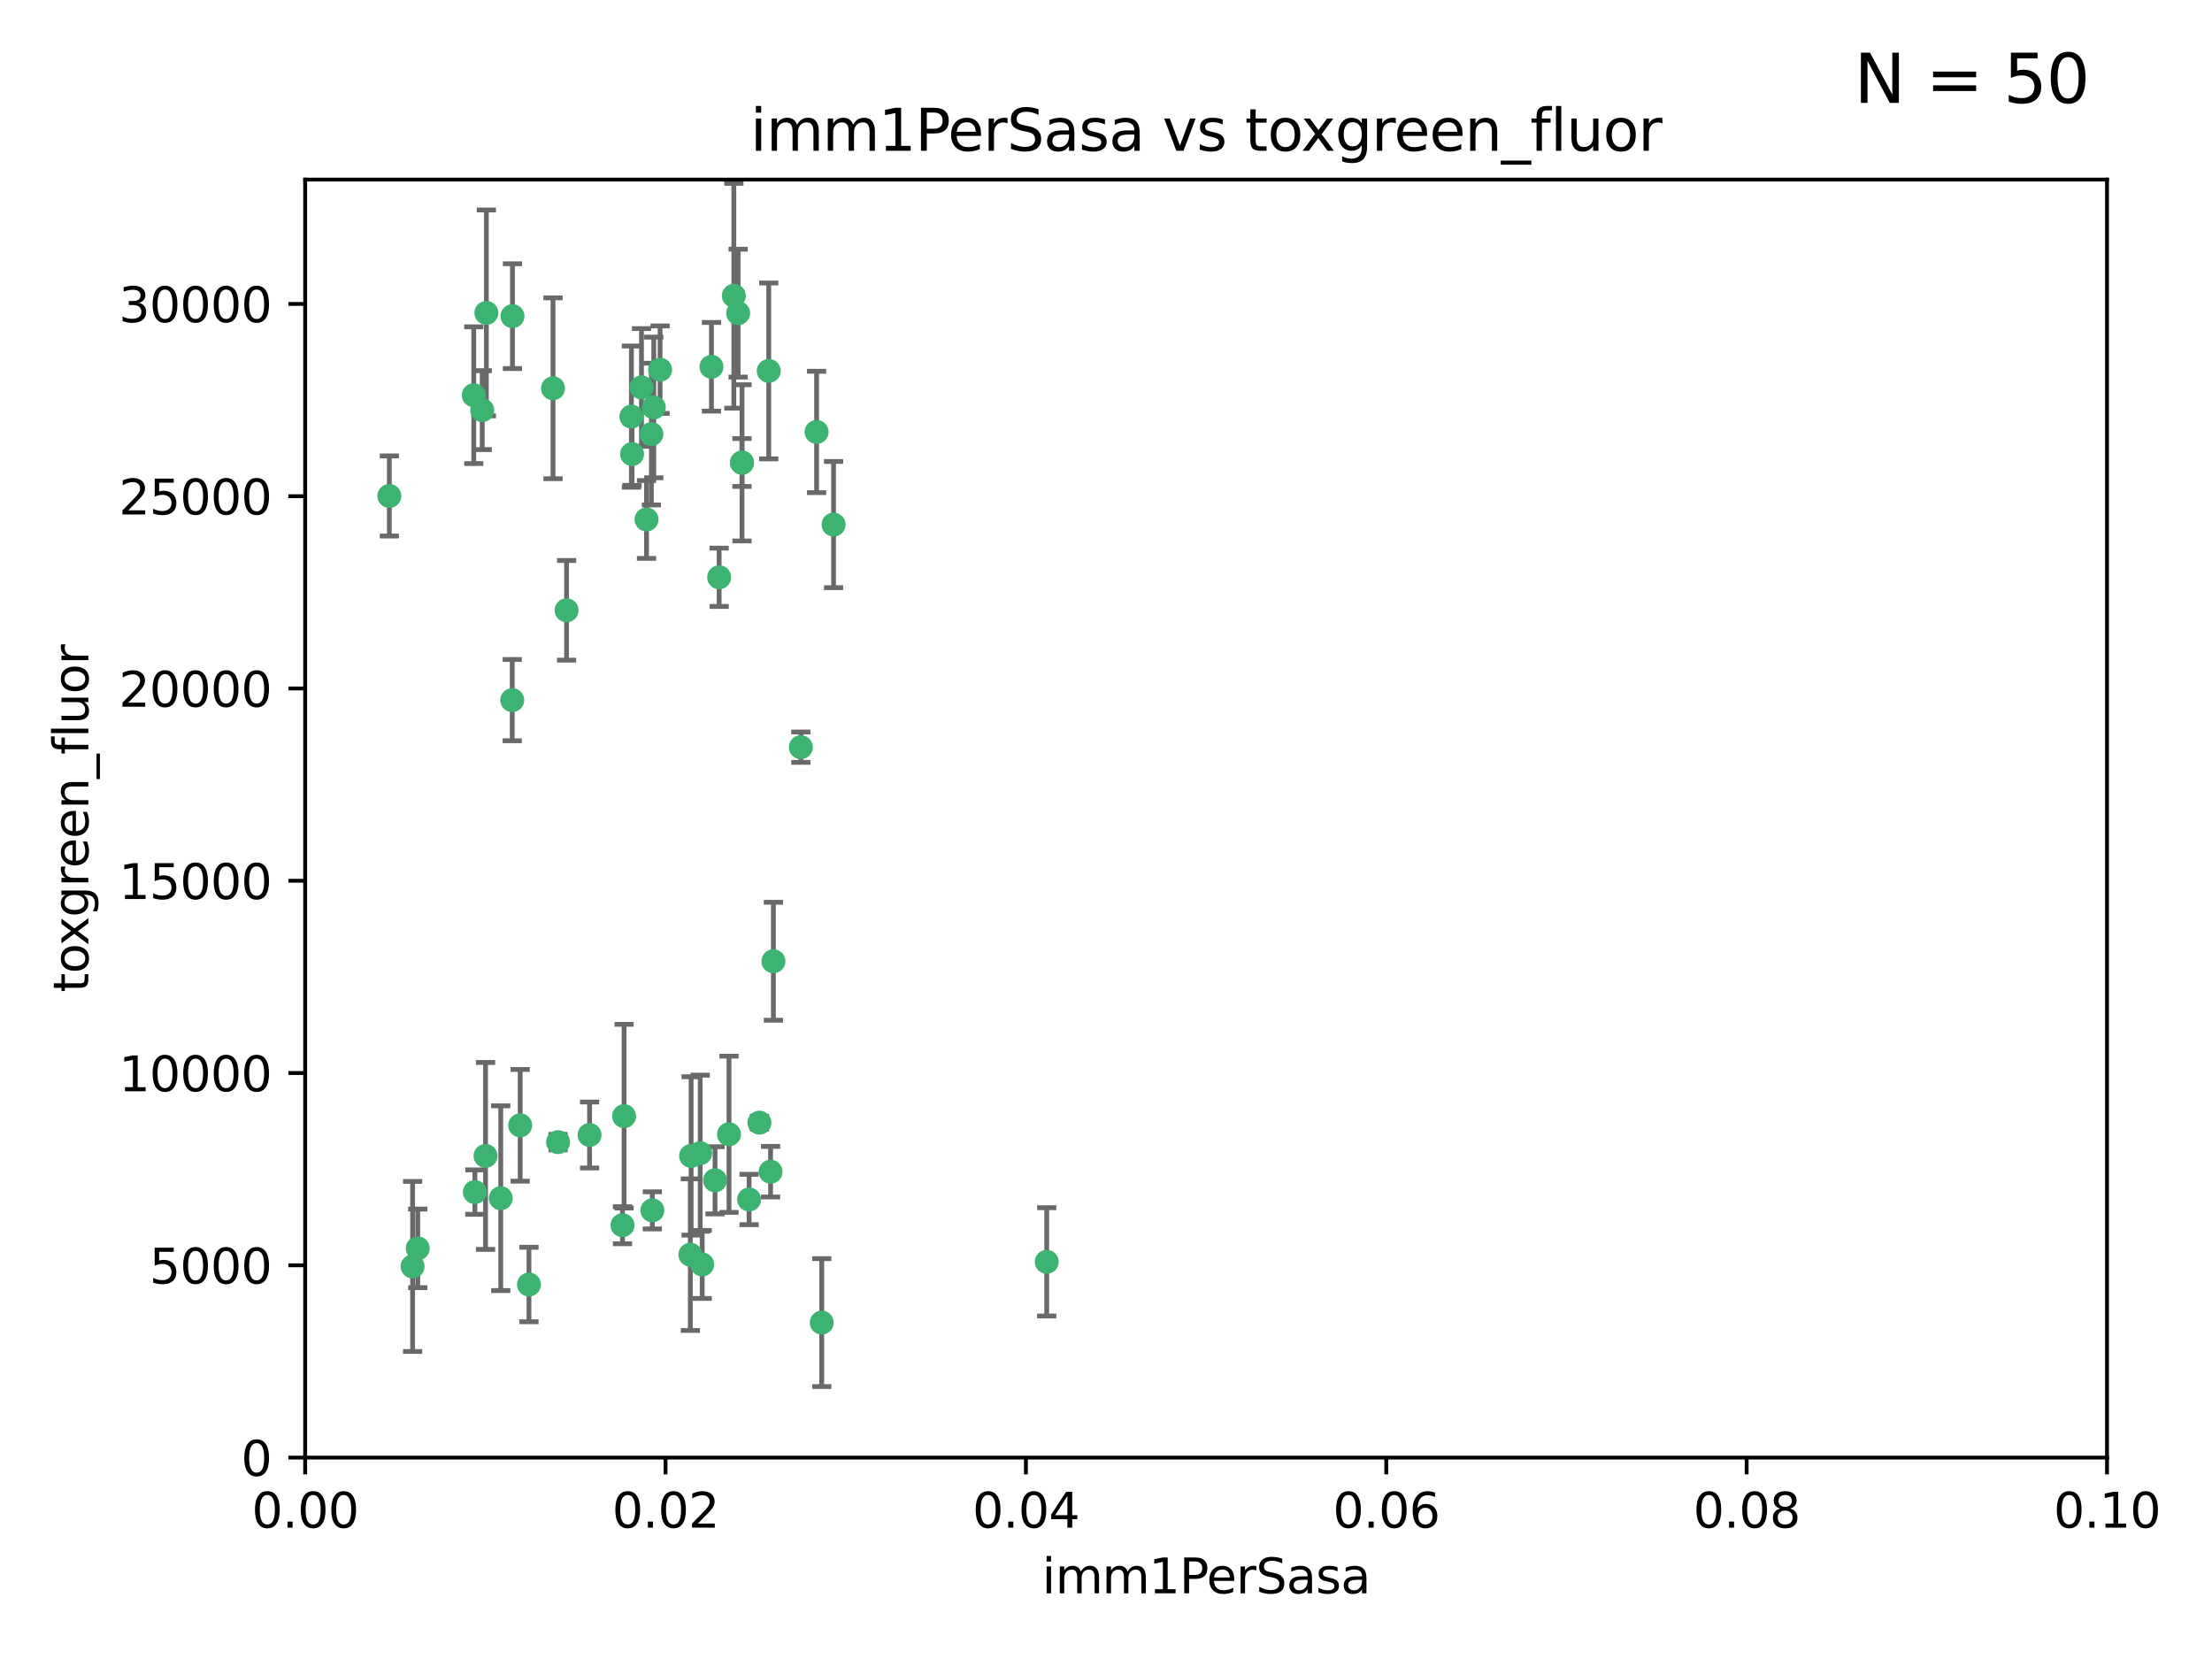 <?xml version="1.0" encoding="utf-8" standalone="no"?>
<!DOCTYPE svg PUBLIC "-//W3C//DTD SVG 1.1//EN"
  "http://www.w3.org/Graphics/SVG/1.1/DTD/svg11.dtd">
<svg xmlns:xlink="http://www.w3.org/1999/xlink" width="460.8pt" height="345.6pt" viewBox="0 0 460.8 345.6" xmlns="http://www.w3.org/2000/svg" version="1.1">
 <defs>
  <style type="text/css">*{stroke-linejoin: round; stroke-linecap: butt}</style>
 </defs>
 <g id="figure_1">
  <g id="patch_1">
   <path d="M 0 345.6 
L 460.8 345.6 
L 460.8 0 
L 0 0 
z
" style="fill: #ffffff"/>
  </g>
  <g id="axes_1">
   <g id="patch_2">
    <path d="M 63.571 303.64 
L 438.93 303.64 
L 438.93 37.411 
L 63.571 37.411 
z
" style="fill: #ffffff"/>
   </g>
   <g id="PathCollection_1">
    <defs>
     <path id="m0432786e7e" d="M 0 1.118 
C 0.297 1.118 0.581 1 0.791 0.791 
C 1 0.581 1.118 0.297 1.118 0 
C 1.118 -0.297 1 -0.581 0.791 -0.791 
C 0.581 -1 0.297 -1.118 0 -1.118 
C -0.297 -1.118 -0.581 -1 -0.791 -0.791 
C -1 -0.581 -1.118 -0.297 -1.118 0 
C -1.118 0.297 -1 0.581 -0.791 0.791 
C -0.581 1 -0.297 1.118 0 1.118 
z
" style="stroke: #3cb371"/>
    </defs>
    <g clip-path="url(#p9b35919d40)">
     <use xlink:href="#m0432786e7e" x="81.107" y="103.319" style="fill: #3cb371; stroke: #3cb371"/>
     <use xlink:href="#m0432786e7e" x="101.319" y="65.184" style="fill: #3cb371; stroke: #3cb371"/>
     <use xlink:href="#m0432786e7e" x="100.458" y="85.438" style="fill: #3cb371; stroke: #3cb371"/>
     <use xlink:href="#m0432786e7e" x="98.695" y="82.326" style="fill: #3cb371; stroke: #3cb371"/>
     <use xlink:href="#m0432786e7e" x="148.21" y="76.407" style="fill: #3cb371; stroke: #3cb371"/>
     <use xlink:href="#m0432786e7e" x="106.757" y="65.86" style="fill: #3cb371; stroke: #3cb371"/>
     <use xlink:href="#m0432786e7e" x="134.683" y="108.214" style="fill: #3cb371; stroke: #3cb371"/>
     <use xlink:href="#m0432786e7e" x="135.699" y="90.426" style="fill: #3cb371; stroke: #3cb371"/>
     <use xlink:href="#m0432786e7e" x="152.872" y="61.614" style="fill: #3cb371; stroke: #3cb371"/>
     <use xlink:href="#m0432786e7e" x="118.027" y="127.138" style="fill: #3cb371; stroke: #3cb371"/>
     <use xlink:href="#m0432786e7e" x="115.202" y="80.887" style="fill: #3cb371; stroke: #3cb371"/>
     <use xlink:href="#m0432786e7e" x="131.665" y="94.593" style="fill: #3cb371; stroke: #3cb371"/>
     <use xlink:href="#m0432786e7e" x="137.51" y="77.01" style="fill: #3cb371; stroke: #3cb371"/>
     <use xlink:href="#m0432786e7e" x="106.707" y="145.851" style="fill: #3cb371; stroke: #3cb371"/>
     <use xlink:href="#m0432786e7e" x="131.536" y="86.787" style="fill: #3cb371; stroke: #3cb371"/>
     <use xlink:href="#m0432786e7e" x="136.196" y="84.877" style="fill: #3cb371; stroke: #3cb371"/>
     <use xlink:href="#m0432786e7e" x="160.144" y="77.272" style="fill: #3cb371; stroke: #3cb371"/>
     <use xlink:href="#m0432786e7e" x="154.563" y="96.341" style="fill: #3cb371; stroke: #3cb371"/>
     <use xlink:href="#m0432786e7e" x="153.769" y="65.233" style="fill: #3cb371; stroke: #3cb371"/>
     <use xlink:href="#m0432786e7e" x="149.81" y="120.261" style="fill: #3cb371; stroke: #3cb371"/>
     <use xlink:href="#m0432786e7e" x="161.115" y="200.248" style="fill: #3cb371; stroke: #3cb371"/>
     <use xlink:href="#m0432786e7e" x="135.895" y="252.138" style="fill: #3cb371; stroke: #3cb371"/>
     <use xlink:href="#m0432786e7e" x="154.575" y="96.418" style="fill: #3cb371; stroke: #3cb371"/>
     <use xlink:href="#m0432786e7e" x="133.632" y="80.711" style="fill: #3cb371; stroke: #3cb371"/>
     <use xlink:href="#m0432786e7e" x="170.113" y="89.982" style="fill: #3cb371; stroke: #3cb371"/>
     <use xlink:href="#m0432786e7e" x="145.864" y="240.229" style="fill: #3cb371; stroke: #3cb371"/>
     <use xlink:href="#m0432786e7e" x="160.527" y="244.087" style="fill: #3cb371; stroke: #3cb371"/>
     <use xlink:href="#m0432786e7e" x="173.648" y="109.281" style="fill: #3cb371; stroke: #3cb371"/>
     <use xlink:href="#m0432786e7e" x="166.831" y="155.653" style="fill: #3cb371; stroke: #3cb371"/>
     <use xlink:href="#m0432786e7e" x="85.949" y="263.821" style="fill: #3cb371; stroke: #3cb371"/>
     <use xlink:href="#m0432786e7e" x="143.973" y="240.798" style="fill: #3cb371; stroke: #3cb371"/>
     <use xlink:href="#m0432786e7e" x="98.924" y="248.333" style="fill: #3cb371; stroke: #3cb371"/>
     <use xlink:href="#m0432786e7e" x="87.028" y="260.057" style="fill: #3cb371; stroke: #3cb371"/>
     <use xlink:href="#m0432786e7e" x="130.01" y="232.519" style="fill: #3cb371; stroke: #3cb371"/>
     <use xlink:href="#m0432786e7e" x="108.36" y="234.427" style="fill: #3cb371; stroke: #3cb371"/>
     <use xlink:href="#m0432786e7e" x="59.032" y="256.083" style="fill: #3cb371; stroke: #3cb371"/>
     <use xlink:href="#m0432786e7e" x="104.316" y="249.606" style="fill: #3cb371; stroke: #3cb371"/>
     <use xlink:href="#m0432786e7e" x="101.148" y="240.802" style="fill: #3cb371; stroke: #3cb371"/>
     <use xlink:href="#m0432786e7e" x="148.955" y="245.879" style="fill: #3cb371; stroke: #3cb371"/>
     <use xlink:href="#m0432786e7e" x="122.819" y="236.437" style="fill: #3cb371; stroke: #3cb371"/>
     <use xlink:href="#m0432786e7e" x="116.256" y="237.927" style="fill: #3cb371; stroke: #3cb371"/>
     <use xlink:href="#m0432786e7e" x="156.045" y="249.877" style="fill: #3cb371; stroke: #3cb371"/>
     <use xlink:href="#m0432786e7e" x="129.676" y="255.236" style="fill: #3cb371; stroke: #3cb371"/>
     <use xlink:href="#m0432786e7e" x="110.194" y="267.589" style="fill: #3cb371; stroke: #3cb371"/>
     <use xlink:href="#m0432786e7e" x="146.283" y="263.407" style="fill: #3cb371; stroke: #3cb371"/>
     <use xlink:href="#m0432786e7e" x="171.183" y="275.523" style="fill: #3cb371; stroke: #3cb371"/>
     <use xlink:href="#m0432786e7e" x="158.205" y="233.87" style="fill: #3cb371; stroke: #3cb371"/>
     <use xlink:href="#m0432786e7e" x="143.811" y="261.371" style="fill: #3cb371; stroke: #3cb371"/>
     <use xlink:href="#m0432786e7e" x="151.867" y="236.293" style="fill: #3cb371; stroke: #3cb371"/>
     <use xlink:href="#m0432786e7e" x="218.053" y="262.865" style="fill: #3cb371; stroke: #3cb371"/>
    </g>
   </g>
   <g id="matplotlib.axis_1">
    <g id="xtick_1">
     <g id="line2d_1">
      <defs>
       <path id="m234f387a3d" d="M 0 0 
L 0 3.5 
" style="stroke: #000000; stroke-width: 0.8"/>
      </defs>
      <g>
       <use xlink:href="#m234f387a3d" x="63.571" y="303.64" style="stroke: #000000; stroke-width: 0.8"/>
      </g>
     </g>
     <g id="text_1">
      <!-- 0.00 -->
      <g transform="translate(52.438 318.238)scale(0.1 -0.1)">
       <defs>
        <path id="DejaVuSans-30" d="M 2034 4250 
Q 1547 4250 1301 3770 
Q 1056 3291 1056 2328 
Q 1056 1369 1301 889 
Q 1547 409 2034 409 
Q 2525 409 2770 889 
Q 3016 1369 3016 2328 
Q 3016 3291 2770 3770 
Q 2525 4250 2034 4250 
z
M 2034 4750 
Q 2819 4750 3233 4129 
Q 3647 3509 3647 2328 
Q 3647 1150 3233 529 
Q 2819 -91 2034 -91 
Q 1250 -91 836 529 
Q 422 1150 422 2328 
Q 422 3509 836 4129 
Q 1250 4750 2034 4750 
z
" transform="scale(0.016)"/>
        <path id="DejaVuSans-2e" d="M 684 794 
L 1344 794 
L 1344 0 
L 684 0 
L 684 794 
z
" transform="scale(0.016)"/>
       </defs>
       <use xlink:href="#DejaVuSans-30"/>
       <use xlink:href="#DejaVuSans-2e" x="63.623"/>
       <use xlink:href="#DejaVuSans-30" x="95.41"/>
       <use xlink:href="#DejaVuSans-30" x="159.033"/>
      </g>
     </g>
    </g>
    <g id="xtick_2">
     <g id="line2d_2">
      <g>
       <use xlink:href="#m234f387a3d" x="138.643" y="303.64" style="stroke: #000000; stroke-width: 0.8"/>
      </g>
     </g>
     <g id="text_2">
      <!-- 0.02 -->
      <g transform="translate(127.51 318.238)scale(0.1 -0.1)">
       <defs>
        <path id="DejaVuSans-32" d="M 1228 531 
L 3431 531 
L 3431 0 
L 469 0 
L 469 531 
Q 828 903 1448 1529 
Q 2069 2156 2228 2338 
Q 2531 2678 2651 2914 
Q 2772 3150 2772 3378 
Q 2772 3750 2511 3984 
Q 2250 4219 1831 4219 
Q 1534 4219 1204 4116 
Q 875 4013 500 3803 
L 500 4441 
Q 881 4594 1212 4672 
Q 1544 4750 1819 4750 
Q 2544 4750 2975 4387 
Q 3406 4025 3406 3419 
Q 3406 3131 3298 2873 
Q 3191 2616 2906 2266 
Q 2828 2175 2409 1742 
Q 1991 1309 1228 531 
z
" transform="scale(0.016)"/>
       </defs>
       <use xlink:href="#DejaVuSans-30"/>
       <use xlink:href="#DejaVuSans-2e" x="63.623"/>
       <use xlink:href="#DejaVuSans-30" x="95.41"/>
       <use xlink:href="#DejaVuSans-32" x="159.033"/>
      </g>
     </g>
    </g>
    <g id="xtick_3">
     <g id="line2d_3">
      <g>
       <use xlink:href="#m234f387a3d" x="213.715" y="303.64" style="stroke: #000000; stroke-width: 0.8"/>
      </g>
     </g>
     <g id="text_3">
      <!-- 0.04 -->
      <g transform="translate(202.582 318.238)scale(0.1 -0.1)">
       <defs>
        <path id="DejaVuSans-34" d="M 2419 4116 
L 825 1625 
L 2419 1625 
L 2419 4116 
z
M 2253 4666 
L 3047 4666 
L 3047 1625 
L 3713 1625 
L 3713 1100 
L 3047 1100 
L 3047 0 
L 2419 0 
L 2419 1100 
L 313 1100 
L 313 1709 
L 2253 4666 
z
" transform="scale(0.016)"/>
       </defs>
       <use xlink:href="#DejaVuSans-30"/>
       <use xlink:href="#DejaVuSans-2e" x="63.623"/>
       <use xlink:href="#DejaVuSans-30" x="95.41"/>
       <use xlink:href="#DejaVuSans-34" x="159.033"/>
      </g>
     </g>
    </g>
    <g id="xtick_4">
     <g id="line2d_4">
      <g>
       <use xlink:href="#m234f387a3d" x="288.786" y="303.64" style="stroke: #000000; stroke-width: 0.8"/>
      </g>
     </g>
     <g id="text_4">
      <!-- 0.06 -->
      <g transform="translate(277.654 318.238)scale(0.1 -0.1)">
       <defs>
        <path id="DejaVuSans-36" d="M 2113 2584 
Q 1688 2584 1439 2293 
Q 1191 2003 1191 1497 
Q 1191 994 1439 701 
Q 1688 409 2113 409 
Q 2538 409 2786 701 
Q 3034 994 3034 1497 
Q 3034 2003 2786 2293 
Q 2538 2584 2113 2584 
z
M 3366 4563 
L 3366 3988 
Q 3128 4100 2886 4159 
Q 2644 4219 2406 4219 
Q 1781 4219 1451 3797 
Q 1122 3375 1075 2522 
Q 1259 2794 1537 2939 
Q 1816 3084 2150 3084 
Q 2853 3084 3261 2657 
Q 3669 2231 3669 1497 
Q 3669 778 3244 343 
Q 2819 -91 2113 -91 
Q 1303 -91 875 529 
Q 447 1150 447 2328 
Q 447 3434 972 4092 
Q 1497 4750 2381 4750 
Q 2619 4750 2861 4703 
Q 3103 4656 3366 4563 
z
" transform="scale(0.016)"/>
       </defs>
       <use xlink:href="#DejaVuSans-30"/>
       <use xlink:href="#DejaVuSans-2e" x="63.623"/>
       <use xlink:href="#DejaVuSans-30" x="95.41"/>
       <use xlink:href="#DejaVuSans-36" x="159.033"/>
      </g>
     </g>
    </g>
    <g id="xtick_5">
     <g id="line2d_5">
      <g>
       <use xlink:href="#m234f387a3d" x="363.858" y="303.64" style="stroke: #000000; stroke-width: 0.8"/>
      </g>
     </g>
     <g id="text_5">
      <!-- 0.08 -->
      <g transform="translate(352.725 318.238)scale(0.1 -0.1)">
       <defs>
        <path id="DejaVuSans-38" d="M 2034 2216 
Q 1584 2216 1326 1975 
Q 1069 1734 1069 1313 
Q 1069 891 1326 650 
Q 1584 409 2034 409 
Q 2484 409 2743 651 
Q 3003 894 3003 1313 
Q 3003 1734 2745 1975 
Q 2488 2216 2034 2216 
z
M 1403 2484 
Q 997 2584 770 2862 
Q 544 3141 544 3541 
Q 544 4100 942 4425 
Q 1341 4750 2034 4750 
Q 2731 4750 3128 4425 
Q 3525 4100 3525 3541 
Q 3525 3141 3298 2862 
Q 3072 2584 2669 2484 
Q 3125 2378 3379 2068 
Q 3634 1759 3634 1313 
Q 3634 634 3220 271 
Q 2806 -91 2034 -91 
Q 1263 -91 848 271 
Q 434 634 434 1313 
Q 434 1759 690 2068 
Q 947 2378 1403 2484 
z
M 1172 3481 
Q 1172 3119 1398 2916 
Q 1625 2713 2034 2713 
Q 2441 2713 2670 2916 
Q 2900 3119 2900 3481 
Q 2900 3844 2670 4047 
Q 2441 4250 2034 4250 
Q 1625 4250 1398 4047 
Q 1172 3844 1172 3481 
z
" transform="scale(0.016)"/>
       </defs>
       <use xlink:href="#DejaVuSans-30"/>
       <use xlink:href="#DejaVuSans-2e" x="63.623"/>
       <use xlink:href="#DejaVuSans-30" x="95.41"/>
       <use xlink:href="#DejaVuSans-38" x="159.033"/>
      </g>
     </g>
    </g>
    <g id="xtick_6">
     <g id="line2d_6">
      <g>
       <use xlink:href="#m234f387a3d" x="438.93" y="303.64" style="stroke: #000000; stroke-width: 0.8"/>
      </g>
     </g>
     <g id="text_6">
      <!-- 0.10 -->
      <g transform="translate(427.797 318.238)scale(0.1 -0.1)">
       <defs>
        <path id="DejaVuSans-31" d="M 794 531 
L 1825 531 
L 1825 4091 
L 703 3866 
L 703 4441 
L 1819 4666 
L 2450 4666 
L 2450 531 
L 3481 531 
L 3481 0 
L 794 0 
L 794 531 
z
" transform="scale(0.016)"/>
       </defs>
       <use xlink:href="#DejaVuSans-30"/>
       <use xlink:href="#DejaVuSans-2e" x="63.623"/>
       <use xlink:href="#DejaVuSans-31" x="95.41"/>
       <use xlink:href="#DejaVuSans-30" x="159.033"/>
      </g>
     </g>
    </g>
    <g id="text_7">
     <!-- imm1PerSasa -->
     <g transform="translate(217.067 331.917)scale(0.1 -0.1)">
      <defs>
       <path id="DejaVuSans-69" d="M 603 3500 
L 1178 3500 
L 1178 0 
L 603 0 
L 603 3500 
z
M 603 4863 
L 1178 4863 
L 1178 4134 
L 603 4134 
L 603 4863 
z
" transform="scale(0.016)"/>
       <path id="DejaVuSans-6d" d="M 3328 2828 
Q 3544 3216 3844 3400 
Q 4144 3584 4550 3584 
Q 5097 3584 5394 3201 
Q 5691 2819 5691 2113 
L 5691 0 
L 5113 0 
L 5113 2094 
Q 5113 2597 4934 2840 
Q 4756 3084 4391 3084 
Q 3944 3084 3684 2787 
Q 3425 2491 3425 1978 
L 3425 0 
L 2847 0 
L 2847 2094 
Q 2847 2600 2669 2842 
Q 2491 3084 2119 3084 
Q 1678 3084 1418 2786 
Q 1159 2488 1159 1978 
L 1159 0 
L 581 0 
L 581 3500 
L 1159 3500 
L 1159 2956 
Q 1356 3278 1631 3431 
Q 1906 3584 2284 3584 
Q 2666 3584 2933 3390 
Q 3200 3197 3328 2828 
z
" transform="scale(0.016)"/>
       <path id="DejaVuSans-50" d="M 1259 4147 
L 1259 2394 
L 2053 2394 
Q 2494 2394 2734 2622 
Q 2975 2850 2975 3272 
Q 2975 3691 2734 3919 
Q 2494 4147 2053 4147 
L 1259 4147 
z
M 628 4666 
L 2053 4666 
Q 2838 4666 3239 4311 
Q 3641 3956 3641 3272 
Q 3641 2581 3239 2228 
Q 2838 1875 2053 1875 
L 1259 1875 
L 1259 0 
L 628 0 
L 628 4666 
z
" transform="scale(0.016)"/>
       <path id="DejaVuSans-65" d="M 3597 1894 
L 3597 1613 
L 953 1613 
Q 991 1019 1311 708 
Q 1631 397 2203 397 
Q 2534 397 2845 478 
Q 3156 559 3463 722 
L 3463 178 
Q 3153 47 2828 -22 
Q 2503 -91 2169 -91 
Q 1331 -91 842 396 
Q 353 884 353 1716 
Q 353 2575 817 3079 
Q 1281 3584 2069 3584 
Q 2775 3584 3186 3129 
Q 3597 2675 3597 1894 
z
M 3022 2063 
Q 3016 2534 2758 2815 
Q 2500 3097 2075 3097 
Q 1594 3097 1305 2825 
Q 1016 2553 972 2059 
L 3022 2063 
z
" transform="scale(0.016)"/>
       <path id="DejaVuSans-72" d="M 2631 2963 
Q 2534 3019 2420 3045 
Q 2306 3072 2169 3072 
Q 1681 3072 1420 2755 
Q 1159 2438 1159 1844 
L 1159 0 
L 581 0 
L 581 3500 
L 1159 3500 
L 1159 2956 
Q 1341 3275 1631 3429 
Q 1922 3584 2338 3584 
Q 2397 3584 2469 3576 
Q 2541 3569 2628 3553 
L 2631 2963 
z
" transform="scale(0.016)"/>
       <path id="DejaVuSans-53" d="M 3425 4513 
L 3425 3897 
Q 3066 4069 2747 4153 
Q 2428 4238 2131 4238 
Q 1616 4238 1336 4038 
Q 1056 3838 1056 3469 
Q 1056 3159 1242 3001 
Q 1428 2844 1947 2747 
L 2328 2669 
Q 3034 2534 3370 2195 
Q 3706 1856 3706 1288 
Q 3706 609 3251 259 
Q 2797 -91 1919 -91 
Q 1588 -91 1214 -16 
Q 841 59 441 206 
L 441 856 
Q 825 641 1194 531 
Q 1563 422 1919 422 
Q 2459 422 2753 634 
Q 3047 847 3047 1241 
Q 3047 1584 2836 1778 
Q 2625 1972 2144 2069 
L 1759 2144 
Q 1053 2284 737 2584 
Q 422 2884 422 3419 
Q 422 4038 858 4394 
Q 1294 4750 2059 4750 
Q 2388 4750 2728 4690 
Q 3069 4631 3425 4513 
z
" transform="scale(0.016)"/>
       <path id="DejaVuSans-61" d="M 2194 1759 
Q 1497 1759 1228 1600 
Q 959 1441 959 1056 
Q 959 750 1161 570 
Q 1363 391 1709 391 
Q 2188 391 2477 730 
Q 2766 1069 2766 1631 
L 2766 1759 
L 2194 1759 
z
M 3341 1997 
L 3341 0 
L 2766 0 
L 2766 531 
Q 2569 213 2275 61 
Q 1981 -91 1556 -91 
Q 1019 -91 701 211 
Q 384 513 384 1019 
Q 384 1609 779 1909 
Q 1175 2209 1959 2209 
L 2766 2209 
L 2766 2266 
Q 2766 2663 2505 2880 
Q 2244 3097 1772 3097 
Q 1472 3097 1187 3025 
Q 903 2953 641 2809 
L 641 3341 
Q 956 3463 1253 3523 
Q 1550 3584 1831 3584 
Q 2591 3584 2966 3190 
Q 3341 2797 3341 1997 
z
" transform="scale(0.016)"/>
       <path id="DejaVuSans-73" d="M 2834 3397 
L 2834 2853 
Q 2591 2978 2328 3040 
Q 2066 3103 1784 3103 
Q 1356 3103 1142 2972 
Q 928 2841 928 2578 
Q 928 2378 1081 2264 
Q 1234 2150 1697 2047 
L 1894 2003 
Q 2506 1872 2764 1633 
Q 3022 1394 3022 966 
Q 3022 478 2636 193 
Q 2250 -91 1575 -91 
Q 1294 -91 989 -36 
Q 684 19 347 128 
L 347 722 
Q 666 556 975 473 
Q 1284 391 1588 391 
Q 1994 391 2212 530 
Q 2431 669 2431 922 
Q 2431 1156 2273 1281 
Q 2116 1406 1581 1522 
L 1381 1569 
Q 847 1681 609 1914 
Q 372 2147 372 2553 
Q 372 3047 722 3315 
Q 1072 3584 1716 3584 
Q 2034 3584 2315 3537 
Q 2597 3491 2834 3397 
z
" transform="scale(0.016)"/>
      </defs>
      <use xlink:href="#DejaVuSans-69"/>
      <use xlink:href="#DejaVuSans-6d" x="27.783"/>
      <use xlink:href="#DejaVuSans-6d" x="125.195"/>
      <use xlink:href="#DejaVuSans-31" x="222.607"/>
      <use xlink:href="#DejaVuSans-50" x="286.23"/>
      <use xlink:href="#DejaVuSans-65" x="342.908"/>
      <use xlink:href="#DejaVuSans-72" x="404.432"/>
      <use xlink:href="#DejaVuSans-53" x="445.545"/>
      <use xlink:href="#DejaVuSans-61" x="509.021"/>
      <use xlink:href="#DejaVuSans-73" x="570.301"/>
      <use xlink:href="#DejaVuSans-61" x="622.4"/>
     </g>
    </g>
   </g>
   <g id="matplotlib.axis_2">
    <g id="ytick_1">
     <g id="line2d_7">
      <defs>
       <path id="mfbd0c16354" d="M 0 0 
L -3.5 0 
" style="stroke: #000000; stroke-width: 0.8"/>
      </defs>
      <g>
       <use xlink:href="#mfbd0c16354" x="63.571" y="303.64" style="stroke: #000000; stroke-width: 0.8"/>
      </g>
     </g>
     <g id="text_8">
      <!-- 0 -->
      <g transform="translate(50.209 307.439)scale(0.1 -0.1)">
       <use xlink:href="#DejaVuSans-30"/>
      </g>
     </g>
    </g>
    <g id="ytick_2">
     <g id="line2d_8">
      <g>
       <use xlink:href="#mfbd0c16354" x="63.571" y="263.586" style="stroke: #000000; stroke-width: 0.8"/>
      </g>
     </g>
     <g id="text_9">
      <!-- 5000 -->
      <g transform="translate(31.121 267.385)scale(0.1 -0.1)">
       <defs>
        <path id="DejaVuSans-35" d="M 691 4666 
L 3169 4666 
L 3169 4134 
L 1269 4134 
L 1269 2991 
Q 1406 3038 1543 3061 
Q 1681 3084 1819 3084 
Q 2600 3084 3056 2656 
Q 3513 2228 3513 1497 
Q 3513 744 3044 326 
Q 2575 -91 1722 -91 
Q 1428 -91 1123 -41 
Q 819 9 494 109 
L 494 744 
Q 775 591 1075 516 
Q 1375 441 1709 441 
Q 2250 441 2565 725 
Q 2881 1009 2881 1497 
Q 2881 1984 2565 2268 
Q 2250 2553 1709 2553 
Q 1456 2553 1204 2497 
Q 953 2441 691 2322 
L 691 4666 
z
" transform="scale(0.016)"/>
       </defs>
       <use xlink:href="#DejaVuSans-35"/>
       <use xlink:href="#DejaVuSans-30" x="63.623"/>
       <use xlink:href="#DejaVuSans-30" x="127.246"/>
       <use xlink:href="#DejaVuSans-30" x="190.869"/>
      </g>
     </g>
    </g>
    <g id="ytick_3">
     <g id="line2d_9">
      <g>
       <use xlink:href="#mfbd0c16354" x="63.571" y="223.532" style="stroke: #000000; stroke-width: 0.8"/>
      </g>
     </g>
     <g id="text_10">
      <!-- 10000 -->
      <g transform="translate(24.759 227.331)scale(0.1 -0.1)">
       <use xlink:href="#DejaVuSans-31"/>
       <use xlink:href="#DejaVuSans-30" x="63.623"/>
       <use xlink:href="#DejaVuSans-30" x="127.246"/>
       <use xlink:href="#DejaVuSans-30" x="190.869"/>
       <use xlink:href="#DejaVuSans-30" x="254.492"/>
      </g>
     </g>
    </g>
    <g id="ytick_4">
     <g id="line2d_10">
      <g>
       <use xlink:href="#mfbd0c16354" x="63.571" y="183.478" style="stroke: #000000; stroke-width: 0.8"/>
      </g>
     </g>
     <g id="text_11">
      <!-- 15000 -->
      <g transform="translate(24.759 187.278)scale(0.1 -0.1)">
       <use xlink:href="#DejaVuSans-31"/>
       <use xlink:href="#DejaVuSans-35" x="63.623"/>
       <use xlink:href="#DejaVuSans-30" x="127.246"/>
       <use xlink:href="#DejaVuSans-30" x="190.869"/>
       <use xlink:href="#DejaVuSans-30" x="254.492"/>
      </g>
     </g>
    </g>
    <g id="ytick_5">
     <g id="line2d_11">
      <g>
       <use xlink:href="#mfbd0c16354" x="63.571" y="143.424" style="stroke: #000000; stroke-width: 0.8"/>
      </g>
     </g>
     <g id="text_12">
      <!-- 20000 -->
      <g transform="translate(24.759 147.224)scale(0.1 -0.1)">
       <use xlink:href="#DejaVuSans-32"/>
       <use xlink:href="#DejaVuSans-30" x="63.623"/>
       <use xlink:href="#DejaVuSans-30" x="127.246"/>
       <use xlink:href="#DejaVuSans-30" x="190.869"/>
       <use xlink:href="#DejaVuSans-30" x="254.492"/>
      </g>
     </g>
    </g>
    <g id="ytick_6">
     <g id="line2d_12">
      <g>
       <use xlink:href="#mfbd0c16354" x="63.571" y="103.371" style="stroke: #000000; stroke-width: 0.8"/>
      </g>
     </g>
     <g id="text_13">
      <!-- 25000 -->
      <g transform="translate(24.759 107.17)scale(0.1 -0.1)">
       <use xlink:href="#DejaVuSans-32"/>
       <use xlink:href="#DejaVuSans-35" x="63.623"/>
       <use xlink:href="#DejaVuSans-30" x="127.246"/>
       <use xlink:href="#DejaVuSans-30" x="190.869"/>
       <use xlink:href="#DejaVuSans-30" x="254.492"/>
      </g>
     </g>
    </g>
    <g id="ytick_7">
     <g id="line2d_13">
      <g>
       <use xlink:href="#mfbd0c16354" x="63.571" y="63.317" style="stroke: #000000; stroke-width: 0.8"/>
      </g>
     </g>
     <g id="text_14">
      <!-- 30000 -->
      <g transform="translate(24.759 67.116)scale(0.1 -0.1)">
       <defs>
        <path id="DejaVuSans-33" d="M 2597 2516 
Q 3050 2419 3304 2112 
Q 3559 1806 3559 1356 
Q 3559 666 3084 287 
Q 2609 -91 1734 -91 
Q 1441 -91 1130 -33 
Q 819 25 488 141 
L 488 750 
Q 750 597 1062 519 
Q 1375 441 1716 441 
Q 2309 441 2620 675 
Q 2931 909 2931 1356 
Q 2931 1769 2642 2001 
Q 2353 2234 1838 2234 
L 1294 2234 
L 1294 2753 
L 1863 2753 
Q 2328 2753 2575 2939 
Q 2822 3125 2822 3475 
Q 2822 3834 2567 4026 
Q 2313 4219 1838 4219 
Q 1578 4219 1281 4162 
Q 984 4106 628 3988 
L 628 4550 
Q 988 4650 1302 4700 
Q 1616 4750 1894 4750 
Q 2613 4750 3031 4423 
Q 3450 4097 3450 3541 
Q 3450 3153 3228 2886 
Q 3006 2619 2597 2516 
z
" transform="scale(0.016)"/>
       </defs>
       <use xlink:href="#DejaVuSans-33"/>
       <use xlink:href="#DejaVuSans-30" x="63.623"/>
       <use xlink:href="#DejaVuSans-30" x="127.246"/>
       <use xlink:href="#DejaVuSans-30" x="190.869"/>
       <use xlink:href="#DejaVuSans-30" x="254.492"/>
      </g>
     </g>
    </g>
    <g id="text_15">
     <!-- toxgreen_fluor -->
     <g transform="translate(18.401 206.72)rotate(-90)scale(0.1 -0.1)">
      <defs>
       <path id="DejaVuSans-74" d="M 1172 4494 
L 1172 3500 
L 2356 3500 
L 2356 3053 
L 1172 3053 
L 1172 1153 
Q 1172 725 1289 603 
Q 1406 481 1766 481 
L 2356 481 
L 2356 0 
L 1766 0 
Q 1100 0 847 248 
Q 594 497 594 1153 
L 594 3053 
L 172 3053 
L 172 3500 
L 594 3500 
L 594 4494 
L 1172 4494 
z
" transform="scale(0.016)"/>
       <path id="DejaVuSans-6f" d="M 1959 3097 
Q 1497 3097 1228 2736 
Q 959 2375 959 1747 
Q 959 1119 1226 758 
Q 1494 397 1959 397 
Q 2419 397 2687 759 
Q 2956 1122 2956 1747 
Q 2956 2369 2687 2733 
Q 2419 3097 1959 3097 
z
M 1959 3584 
Q 2709 3584 3137 3096 
Q 3566 2609 3566 1747 
Q 3566 888 3137 398 
Q 2709 -91 1959 -91 
Q 1206 -91 779 398 
Q 353 888 353 1747 
Q 353 2609 779 3096 
Q 1206 3584 1959 3584 
z
" transform="scale(0.016)"/>
       <path id="DejaVuSans-78" d="M 3513 3500 
L 2247 1797 
L 3578 0 
L 2900 0 
L 1881 1375 
L 863 0 
L 184 0 
L 1544 1831 
L 300 3500 
L 978 3500 
L 1906 2253 
L 2834 3500 
L 3513 3500 
z
" transform="scale(0.016)"/>
       <path id="DejaVuSans-67" d="M 2906 1791 
Q 2906 2416 2648 2759 
Q 2391 3103 1925 3103 
Q 1463 3103 1205 2759 
Q 947 2416 947 1791 
Q 947 1169 1205 825 
Q 1463 481 1925 481 
Q 2391 481 2648 825 
Q 2906 1169 2906 1791 
z
M 3481 434 
Q 3481 -459 3084 -895 
Q 2688 -1331 1869 -1331 
Q 1566 -1331 1297 -1286 
Q 1028 -1241 775 -1147 
L 775 -588 
Q 1028 -725 1275 -790 
Q 1522 -856 1778 -856 
Q 2344 -856 2625 -561 
Q 2906 -266 2906 331 
L 2906 616 
Q 2728 306 2450 153 
Q 2172 0 1784 0 
Q 1141 0 747 490 
Q 353 981 353 1791 
Q 353 2603 747 3093 
Q 1141 3584 1784 3584 
Q 2172 3584 2450 3431 
Q 2728 3278 2906 2969 
L 2906 3500 
L 3481 3500 
L 3481 434 
z
" transform="scale(0.016)"/>
       <path id="DejaVuSans-6e" d="M 3513 2113 
L 3513 0 
L 2938 0 
L 2938 2094 
Q 2938 2591 2744 2837 
Q 2550 3084 2163 3084 
Q 1697 3084 1428 2787 
Q 1159 2491 1159 1978 
L 1159 0 
L 581 0 
L 581 3500 
L 1159 3500 
L 1159 2956 
Q 1366 3272 1645 3428 
Q 1925 3584 2291 3584 
Q 2894 3584 3203 3211 
Q 3513 2838 3513 2113 
z
" transform="scale(0.016)"/>
       <path id="DejaVuSans-5f" d="M 3263 -1063 
L 3263 -1509 
L -63 -1509 
L -63 -1063 
L 3263 -1063 
z
" transform="scale(0.016)"/>
       <path id="DejaVuSans-66" d="M 2375 4863 
L 2375 4384 
L 1825 4384 
Q 1516 4384 1395 4259 
Q 1275 4134 1275 3809 
L 1275 3500 
L 2222 3500 
L 2222 3053 
L 1275 3053 
L 1275 0 
L 697 0 
L 697 3053 
L 147 3053 
L 147 3500 
L 697 3500 
L 697 3744 
Q 697 4328 969 4595 
Q 1241 4863 1831 4863 
L 2375 4863 
z
" transform="scale(0.016)"/>
       <path id="DejaVuSans-6c" d="M 603 4863 
L 1178 4863 
L 1178 0 
L 603 0 
L 603 4863 
z
" transform="scale(0.016)"/>
       <path id="DejaVuSans-75" d="M 544 1381 
L 544 3500 
L 1119 3500 
L 1119 1403 
Q 1119 906 1312 657 
Q 1506 409 1894 409 
Q 2359 409 2629 706 
Q 2900 1003 2900 1516 
L 2900 3500 
L 3475 3500 
L 3475 0 
L 2900 0 
L 2900 538 
Q 2691 219 2414 64 
Q 2138 -91 1772 -91 
Q 1169 -91 856 284 
Q 544 659 544 1381 
z
M 1991 3584 
L 1991 3584 
z
" transform="scale(0.016)"/>
      </defs>
      <use xlink:href="#DejaVuSans-74"/>
      <use xlink:href="#DejaVuSans-6f" x="39.209"/>
      <use xlink:href="#DejaVuSans-78" x="97.266"/>
      <use xlink:href="#DejaVuSans-67" x="156.445"/>
      <use xlink:href="#DejaVuSans-72" x="219.922"/>
      <use xlink:href="#DejaVuSans-65" x="258.785"/>
      <use xlink:href="#DejaVuSans-65" x="320.309"/>
      <use xlink:href="#DejaVuSans-6e" x="381.832"/>
      <use xlink:href="#DejaVuSans-5f" x="445.211"/>
      <use xlink:href="#DejaVuSans-66" x="495.211"/>
      <use xlink:href="#DejaVuSans-6c" x="530.416"/>
      <use xlink:href="#DejaVuSans-75" x="558.199"/>
      <use xlink:href="#DejaVuSans-6f" x="621.578"/>
      <use xlink:href="#DejaVuSans-72" x="682.76"/>
     </g>
    </g>
   </g>
   <g id="LineCollection_1">
    <path d="M 81.107 111.662 
L 81.107 94.976 
" clip-path="url(#p9b35919d40)" style="fill: none; stroke: #696969"/>
    <path d="M 101.319 86.629 
L 101.319 43.739 
" clip-path="url(#p9b35919d40)" style="fill: none; stroke: #696969"/>
    <path d="M 100.458 93.658 
L 100.458 77.218 
" clip-path="url(#p9b35919d40)" style="fill: none; stroke: #696969"/>
    <path d="M 98.695 96.567 
L 98.695 68.086 
" clip-path="url(#p9b35919d40)" style="fill: none; stroke: #696969"/>
    <path d="M 148.21 85.641 
L 148.21 67.173 
" clip-path="url(#p9b35919d40)" style="fill: none; stroke: #696969"/>
    <path d="M 106.757 76.775 
L 106.757 54.946 
" clip-path="url(#p9b35919d40)" style="fill: none; stroke: #696969"/>
    <path d="M 134.683 116.326 
L 134.683 100.101 
" clip-path="url(#p9b35919d40)" style="fill: none; stroke: #696969"/>
    <path d="M 135.699 105.189 
L 135.699 75.663 
" clip-path="url(#p9b35919d40)" style="fill: none; stroke: #696969"/>
    <path d="M 152.872 85.029 
L 152.872 38.199 
" clip-path="url(#p9b35919d40)" style="fill: none; stroke: #696969"/>
    <path d="M 118.027 137.518 
L 118.027 116.759 
" clip-path="url(#p9b35919d40)" style="fill: none; stroke: #696969"/>
    <path d="M 115.202 99.727 
L 115.202 62.047 
" clip-path="url(#p9b35919d40)" style="fill: none; stroke: #696969"/>
    <path d="M 131.665 101.108 
L 131.665 88.078 
" clip-path="url(#p9b35919d40)" style="fill: none; stroke: #696969"/>
    <path d="M 137.51 86.119 
L 137.51 67.901 
" clip-path="url(#p9b35919d40)" style="fill: none; stroke: #696969"/>
    <path d="M 106.707 154.314 
L 106.707 137.387 
" clip-path="url(#p9b35919d40)" style="fill: none; stroke: #696969"/>
    <path d="M 131.536 101.495 
L 131.536 72.08 
" clip-path="url(#p9b35919d40)" style="fill: none; stroke: #696969"/>
    <path d="M 136.196 99.526 
L 136.196 70.227 
" clip-path="url(#p9b35919d40)" style="fill: none; stroke: #696969"/>
    <path d="M 160.144 95.589 
L 160.144 58.955 
" clip-path="url(#p9b35919d40)" style="fill: none; stroke: #696969"/>
    <path d="M 154.563 101.329 
L 154.563 91.353 
" clip-path="url(#p9b35919d40)" style="fill: none; stroke: #696969"/>
    <path d="M 153.769 78.556 
L 153.769 51.911 
" clip-path="url(#p9b35919d40)" style="fill: none; stroke: #696969"/>
    <path d="M 149.81 126.332 
L 149.81 114.19 
" clip-path="url(#p9b35919d40)" style="fill: none; stroke: #696969"/>
    <path d="M 161.115 212.532 
L 161.115 187.964 
" clip-path="url(#p9b35919d40)" style="fill: none; stroke: #696969"/>
    <path d="M 135.895 256.007 
L 135.895 248.269 
" clip-path="url(#p9b35919d40)" style="fill: none; stroke: #696969"/>
    <path d="M 154.575 112.691 
L 154.575 80.146 
" clip-path="url(#p9b35919d40)" style="fill: none; stroke: #696969"/>
    <path d="M 133.632 92.975 
L 133.632 68.447 
" clip-path="url(#p9b35919d40)" style="fill: none; stroke: #696969"/>
    <path d="M 170.113 102.623 
L 170.113 77.342 
" clip-path="url(#p9b35919d40)" style="fill: none; stroke: #696969"/>
    <path d="M 145.864 256.484 
L 145.864 223.973 
" clip-path="url(#p9b35919d40)" style="fill: none; stroke: #696969"/>
    <path d="M 160.527 249.358 
L 160.527 238.816 
" clip-path="url(#p9b35919d40)" style="fill: none; stroke: #696969"/>
    <path d="M 173.648 122.425 
L 173.648 96.137 
" clip-path="url(#p9b35919d40)" style="fill: none; stroke: #696969"/>
    <path d="M 166.831 158.82 
L 166.831 152.486 
" clip-path="url(#p9b35919d40)" style="fill: none; stroke: #696969"/>
    <path d="M 85.949 281.536 
L 85.949 246.107 
" clip-path="url(#p9b35919d40)" style="fill: none; stroke: #696969"/>
    <path d="M 143.973 257.291 
L 143.973 224.306 
" clip-path="url(#p9b35919d40)" style="fill: none; stroke: #696969"/>
    <path d="M 98.924 252.959 
L 98.924 243.707 
" clip-path="url(#p9b35919d40)" style="fill: none; stroke: #696969"/>
    <path d="M 87.028 268.246 
L 87.028 251.867 
" clip-path="url(#p9b35919d40)" style="fill: none; stroke: #696969"/>
    <path d="M 130.01 251.65 
L 130.01 213.389 
" clip-path="url(#p9b35919d40)" style="fill: none; stroke: #696969"/>
    <path d="M 108.36 246.063 
L 108.36 222.79 
" clip-path="url(#p9b35919d40)" style="fill: none; stroke: #696969"/>
    <path d="M 59.032 268.01 
L 59.032 244.156 
" clip-path="url(#p9b35919d40)" style="fill: none; stroke: #696969"/>
    <path d="M 104.316 268.849 
L 104.316 230.363 
" clip-path="url(#p9b35919d40)" style="fill: none; stroke: #696969"/>
    <path d="M 101.148 260.273 
L 101.148 221.332 
" clip-path="url(#p9b35919d40)" style="fill: none; stroke: #696969"/>
    <path d="M 148.955 252.874 
L 148.955 238.884 
" clip-path="url(#p9b35919d40)" style="fill: none; stroke: #696969"/>
    <path d="M 122.819 243.306 
L 122.819 229.567 
" clip-path="url(#p9b35919d40)" style="fill: none; stroke: #696969"/>
    <path d="M 116.256 239.532 
L 116.256 236.321 
" clip-path="url(#p9b35919d40)" style="fill: none; stroke: #696969"/>
    <path d="M 156.045 255.122 
L 156.045 244.631 
" clip-path="url(#p9b35919d40)" style="fill: none; stroke: #696969"/>
    <path d="M 129.676 259.098 
L 129.676 251.375 
" clip-path="url(#p9b35919d40)" style="fill: none; stroke: #696969"/>
    <path d="M 110.194 275.347 
L 110.194 259.831 
" clip-path="url(#p9b35919d40)" style="fill: none; stroke: #696969"/>
    <path d="M 146.283 270.491 
L 146.283 256.323 
" clip-path="url(#p9b35919d40)" style="fill: none; stroke: #696969"/>
    <path d="M 171.183 288.85 
L 171.183 262.196 
" clip-path="url(#p9b35919d40)" style="fill: none; stroke: #696969"/>
    <path d="M 158.205 235.199 
L 158.205 232.541 
" clip-path="url(#p9b35919d40)" style="fill: none; stroke: #696969"/>
    <path d="M 143.811 277.161 
L 143.811 245.581 
" clip-path="url(#p9b35919d40)" style="fill: none; stroke: #696969"/>
    <path d="M 151.867 252.564 
L 151.867 220.021 
" clip-path="url(#p9b35919d40)" style="fill: none; stroke: #696969"/>
    <path d="M 218.053 274.145 
L 218.053 251.585 
" clip-path="url(#p9b35919d40)" style="fill: none; stroke: #696969"/>
   </g>
   <g id="line2d_14">
    <defs>
     <path id="m56864039d9" d="M 2 0 
L -2 -0 
" style="stroke: #696969"/>
    </defs>
    <g clip-path="url(#p9b35919d40)">
     <use xlink:href="#m56864039d9" x="81.107" y="111.662" style="fill: #696969; stroke: #696969"/>
     <use xlink:href="#m56864039d9" x="101.319" y="86.629" style="fill: #696969; stroke: #696969"/>
     <use xlink:href="#m56864039d9" x="100.458" y="93.658" style="fill: #696969; stroke: #696969"/>
     <use xlink:href="#m56864039d9" x="98.695" y="96.567" style="fill: #696969; stroke: #696969"/>
     <use xlink:href="#m56864039d9" x="148.21" y="85.641" style="fill: #696969; stroke: #696969"/>
     <use xlink:href="#m56864039d9" x="106.757" y="76.775" style="fill: #696969; stroke: #696969"/>
     <use xlink:href="#m56864039d9" x="134.683" y="116.326" style="fill: #696969; stroke: #696969"/>
     <use xlink:href="#m56864039d9" x="135.699" y="105.189" style="fill: #696969; stroke: #696969"/>
     <use xlink:href="#m56864039d9" x="152.872" y="85.029" style="fill: #696969; stroke: #696969"/>
     <use xlink:href="#m56864039d9" x="118.027" y="137.518" style="fill: #696969; stroke: #696969"/>
     <use xlink:href="#m56864039d9" x="115.202" y="99.727" style="fill: #696969; stroke: #696969"/>
     <use xlink:href="#m56864039d9" x="131.665" y="101.108" style="fill: #696969; stroke: #696969"/>
     <use xlink:href="#m56864039d9" x="137.51" y="86.119" style="fill: #696969; stroke: #696969"/>
     <use xlink:href="#m56864039d9" x="106.707" y="154.314" style="fill: #696969; stroke: #696969"/>
     <use xlink:href="#m56864039d9" x="131.536" y="101.495" style="fill: #696969; stroke: #696969"/>
     <use xlink:href="#m56864039d9" x="136.196" y="99.526" style="fill: #696969; stroke: #696969"/>
     <use xlink:href="#m56864039d9" x="160.144" y="95.589" style="fill: #696969; stroke: #696969"/>
     <use xlink:href="#m56864039d9" x="154.563" y="101.329" style="fill: #696969; stroke: #696969"/>
     <use xlink:href="#m56864039d9" x="153.769" y="78.556" style="fill: #696969; stroke: #696969"/>
     <use xlink:href="#m56864039d9" x="149.81" y="126.332" style="fill: #696969; stroke: #696969"/>
     <use xlink:href="#m56864039d9" x="161.115" y="212.532" style="fill: #696969; stroke: #696969"/>
     <use xlink:href="#m56864039d9" x="135.895" y="256.007" style="fill: #696969; stroke: #696969"/>
     <use xlink:href="#m56864039d9" x="154.575" y="112.691" style="fill: #696969; stroke: #696969"/>
     <use xlink:href="#m56864039d9" x="133.632" y="92.975" style="fill: #696969; stroke: #696969"/>
     <use xlink:href="#m56864039d9" x="170.113" y="102.623" style="fill: #696969; stroke: #696969"/>
     <use xlink:href="#m56864039d9" x="145.864" y="256.484" style="fill: #696969; stroke: #696969"/>
     <use xlink:href="#m56864039d9" x="160.527" y="249.358" style="fill: #696969; stroke: #696969"/>
     <use xlink:href="#m56864039d9" x="173.648" y="122.425" style="fill: #696969; stroke: #696969"/>
     <use xlink:href="#m56864039d9" x="166.831" y="158.82" style="fill: #696969; stroke: #696969"/>
     <use xlink:href="#m56864039d9" x="85.949" y="281.536" style="fill: #696969; stroke: #696969"/>
     <use xlink:href="#m56864039d9" x="143.973" y="257.291" style="fill: #696969; stroke: #696969"/>
     <use xlink:href="#m56864039d9" x="98.924" y="252.959" style="fill: #696969; stroke: #696969"/>
     <use xlink:href="#m56864039d9" x="87.028" y="268.246" style="fill: #696969; stroke: #696969"/>
     <use xlink:href="#m56864039d9" x="130.01" y="251.65" style="fill: #696969; stroke: #696969"/>
     <use xlink:href="#m56864039d9" x="108.36" y="246.063" style="fill: #696969; stroke: #696969"/>
     <use xlink:href="#m56864039d9" x="59.032" y="268.01" style="fill: #696969; stroke: #696969"/>
     <use xlink:href="#m56864039d9" x="104.316" y="268.849" style="fill: #696969; stroke: #696969"/>
     <use xlink:href="#m56864039d9" x="101.148" y="260.273" style="fill: #696969; stroke: #696969"/>
     <use xlink:href="#m56864039d9" x="148.955" y="252.874" style="fill: #696969; stroke: #696969"/>
     <use xlink:href="#m56864039d9" x="122.819" y="243.306" style="fill: #696969; stroke: #696969"/>
     <use xlink:href="#m56864039d9" x="116.256" y="239.532" style="fill: #696969; stroke: #696969"/>
     <use xlink:href="#m56864039d9" x="156.045" y="255.122" style="fill: #696969; stroke: #696969"/>
     <use xlink:href="#m56864039d9" x="129.676" y="259.098" style="fill: #696969; stroke: #696969"/>
     <use xlink:href="#m56864039d9" x="110.194" y="275.347" style="fill: #696969; stroke: #696969"/>
     <use xlink:href="#m56864039d9" x="146.283" y="270.491" style="fill: #696969; stroke: #696969"/>
     <use xlink:href="#m56864039d9" x="171.183" y="288.85" style="fill: #696969; stroke: #696969"/>
     <use xlink:href="#m56864039d9" x="158.205" y="235.199" style="fill: #696969; stroke: #696969"/>
     <use xlink:href="#m56864039d9" x="143.811" y="277.161" style="fill: #696969; stroke: #696969"/>
     <use xlink:href="#m56864039d9" x="151.867" y="252.564" style="fill: #696969; stroke: #696969"/>
     <use xlink:href="#m56864039d9" x="218.053" y="274.145" style="fill: #696969; stroke: #696969"/>
    </g>
   </g>
   <g id="line2d_15">
    <g clip-path="url(#p9b35919d40)">
     <use xlink:href="#m56864039d9" x="81.107" y="94.976" style="fill: #696969; stroke: #696969"/>
     <use xlink:href="#m56864039d9" x="101.319" y="43.739" style="fill: #696969; stroke: #696969"/>
     <use xlink:href="#m56864039d9" x="100.458" y="77.218" style="fill: #696969; stroke: #696969"/>
     <use xlink:href="#m56864039d9" x="98.695" y="68.086" style="fill: #696969; stroke: #696969"/>
     <use xlink:href="#m56864039d9" x="148.21" y="67.173" style="fill: #696969; stroke: #696969"/>
     <use xlink:href="#m56864039d9" x="106.757" y="54.946" style="fill: #696969; stroke: #696969"/>
     <use xlink:href="#m56864039d9" x="134.683" y="100.101" style="fill: #696969; stroke: #696969"/>
     <use xlink:href="#m56864039d9" x="135.699" y="75.663" style="fill: #696969; stroke: #696969"/>
     <use xlink:href="#m56864039d9" x="152.872" y="38.199" style="fill: #696969; stroke: #696969"/>
     <use xlink:href="#m56864039d9" x="118.027" y="116.759" style="fill: #696969; stroke: #696969"/>
     <use xlink:href="#m56864039d9" x="115.202" y="62.047" style="fill: #696969; stroke: #696969"/>
     <use xlink:href="#m56864039d9" x="131.665" y="88.078" style="fill: #696969; stroke: #696969"/>
     <use xlink:href="#m56864039d9" x="137.51" y="67.901" style="fill: #696969; stroke: #696969"/>
     <use xlink:href="#m56864039d9" x="106.707" y="137.387" style="fill: #696969; stroke: #696969"/>
     <use xlink:href="#m56864039d9" x="131.536" y="72.08" style="fill: #696969; stroke: #696969"/>
     <use xlink:href="#m56864039d9" x="136.196" y="70.227" style="fill: #696969; stroke: #696969"/>
     <use xlink:href="#m56864039d9" x="160.144" y="58.955" style="fill: #696969; stroke: #696969"/>
     <use xlink:href="#m56864039d9" x="154.563" y="91.353" style="fill: #696969; stroke: #696969"/>
     <use xlink:href="#m56864039d9" x="153.769" y="51.911" style="fill: #696969; stroke: #696969"/>
     <use xlink:href="#m56864039d9" x="149.81" y="114.19" style="fill: #696969; stroke: #696969"/>
     <use xlink:href="#m56864039d9" x="161.115" y="187.964" style="fill: #696969; stroke: #696969"/>
     <use xlink:href="#m56864039d9" x="135.895" y="248.269" style="fill: #696969; stroke: #696969"/>
     <use xlink:href="#m56864039d9" x="154.575" y="80.146" style="fill: #696969; stroke: #696969"/>
     <use xlink:href="#m56864039d9" x="133.632" y="68.447" style="fill: #696969; stroke: #696969"/>
     <use xlink:href="#m56864039d9" x="170.113" y="77.342" style="fill: #696969; stroke: #696969"/>
     <use xlink:href="#m56864039d9" x="145.864" y="223.973" style="fill: #696969; stroke: #696969"/>
     <use xlink:href="#m56864039d9" x="160.527" y="238.816" style="fill: #696969; stroke: #696969"/>
     <use xlink:href="#m56864039d9" x="173.648" y="96.137" style="fill: #696969; stroke: #696969"/>
     <use xlink:href="#m56864039d9" x="166.831" y="152.486" style="fill: #696969; stroke: #696969"/>
     <use xlink:href="#m56864039d9" x="85.949" y="246.107" style="fill: #696969; stroke: #696969"/>
     <use xlink:href="#m56864039d9" x="143.973" y="224.306" style="fill: #696969; stroke: #696969"/>
     <use xlink:href="#m56864039d9" x="98.924" y="243.707" style="fill: #696969; stroke: #696969"/>
     <use xlink:href="#m56864039d9" x="87.028" y="251.867" style="fill: #696969; stroke: #696969"/>
     <use xlink:href="#m56864039d9" x="130.01" y="213.389" style="fill: #696969; stroke: #696969"/>
     <use xlink:href="#m56864039d9" x="108.36" y="222.79" style="fill: #696969; stroke: #696969"/>
     <use xlink:href="#m56864039d9" x="59.032" y="244.156" style="fill: #696969; stroke: #696969"/>
     <use xlink:href="#m56864039d9" x="104.316" y="230.363" style="fill: #696969; stroke: #696969"/>
     <use xlink:href="#m56864039d9" x="101.148" y="221.332" style="fill: #696969; stroke: #696969"/>
     <use xlink:href="#m56864039d9" x="148.955" y="238.884" style="fill: #696969; stroke: #696969"/>
     <use xlink:href="#m56864039d9" x="122.819" y="229.567" style="fill: #696969; stroke: #696969"/>
     <use xlink:href="#m56864039d9" x="116.256" y="236.321" style="fill: #696969; stroke: #696969"/>
     <use xlink:href="#m56864039d9" x="156.045" y="244.631" style="fill: #696969; stroke: #696969"/>
     <use xlink:href="#m56864039d9" x="129.676" y="251.375" style="fill: #696969; stroke: #696969"/>
     <use xlink:href="#m56864039d9" x="110.194" y="259.831" style="fill: #696969; stroke: #696969"/>
     <use xlink:href="#m56864039d9" x="146.283" y="256.323" style="fill: #696969; stroke: #696969"/>
     <use xlink:href="#m56864039d9" x="171.183" y="262.196" style="fill: #696969; stroke: #696969"/>
     <use xlink:href="#m56864039d9" x="158.205" y="232.541" style="fill: #696969; stroke: #696969"/>
     <use xlink:href="#m56864039d9" x="143.811" y="245.581" style="fill: #696969; stroke: #696969"/>
     <use xlink:href="#m56864039d9" x="151.867" y="220.021" style="fill: #696969; stroke: #696969"/>
     <use xlink:href="#m56864039d9" x="218.053" y="251.585" style="fill: #696969; stroke: #696969"/>
    </g>
   </g>
   <g id="line2d_16">
    <defs>
     <path id="m22dbfc5d5c" d="M 0 2 
C 0.53 2 1.039 1.789 1.414 1.414 
C 1.789 1.039 2 0.53 2 0 
C 2 -0.53 1.789 -1.039 1.414 -1.414 
C 1.039 -1.789 0.53 -2 0 -2 
C -0.53 -2 -1.039 -1.789 -1.414 -1.414 
C -1.789 -1.039 -2 -0.53 -2 0 
C -2 0.53 -1.789 1.039 -1.414 1.414 
C -1.039 1.789 -0.53 2 0 2 
z
" style="stroke: #3cb371"/>
    </defs>
    <g clip-path="url(#p9b35919d40)">
     <use xlink:href="#m22dbfc5d5c" x="81.107" y="103.319" style="fill: #3cb371; stroke: #3cb371"/>
     <use xlink:href="#m22dbfc5d5c" x="101.319" y="65.184" style="fill: #3cb371; stroke: #3cb371"/>
     <use xlink:href="#m22dbfc5d5c" x="100.458" y="85.438" style="fill: #3cb371; stroke: #3cb371"/>
     <use xlink:href="#m22dbfc5d5c" x="98.695" y="82.326" style="fill: #3cb371; stroke: #3cb371"/>
     <use xlink:href="#m22dbfc5d5c" x="148.21" y="76.407" style="fill: #3cb371; stroke: #3cb371"/>
     <use xlink:href="#m22dbfc5d5c" x="106.757" y="65.86" style="fill: #3cb371; stroke: #3cb371"/>
     <use xlink:href="#m22dbfc5d5c" x="134.683" y="108.214" style="fill: #3cb371; stroke: #3cb371"/>
     <use xlink:href="#m22dbfc5d5c" x="135.699" y="90.426" style="fill: #3cb371; stroke: #3cb371"/>
     <use xlink:href="#m22dbfc5d5c" x="152.872" y="61.614" style="fill: #3cb371; stroke: #3cb371"/>
     <use xlink:href="#m22dbfc5d5c" x="118.027" y="127.138" style="fill: #3cb371; stroke: #3cb371"/>
     <use xlink:href="#m22dbfc5d5c" x="115.202" y="80.887" style="fill: #3cb371; stroke: #3cb371"/>
     <use xlink:href="#m22dbfc5d5c" x="131.665" y="94.593" style="fill: #3cb371; stroke: #3cb371"/>
     <use xlink:href="#m22dbfc5d5c" x="137.51" y="77.01" style="fill: #3cb371; stroke: #3cb371"/>
     <use xlink:href="#m22dbfc5d5c" x="106.707" y="145.851" style="fill: #3cb371; stroke: #3cb371"/>
     <use xlink:href="#m22dbfc5d5c" x="131.536" y="86.787" style="fill: #3cb371; stroke: #3cb371"/>
     <use xlink:href="#m22dbfc5d5c" x="136.196" y="84.877" style="fill: #3cb371; stroke: #3cb371"/>
     <use xlink:href="#m22dbfc5d5c" x="160.144" y="77.272" style="fill: #3cb371; stroke: #3cb371"/>
     <use xlink:href="#m22dbfc5d5c" x="154.563" y="96.341" style="fill: #3cb371; stroke: #3cb371"/>
     <use xlink:href="#m22dbfc5d5c" x="153.769" y="65.233" style="fill: #3cb371; stroke: #3cb371"/>
     <use xlink:href="#m22dbfc5d5c" x="149.81" y="120.261" style="fill: #3cb371; stroke: #3cb371"/>
     <use xlink:href="#m22dbfc5d5c" x="161.115" y="200.248" style="fill: #3cb371; stroke: #3cb371"/>
     <use xlink:href="#m22dbfc5d5c" x="135.895" y="252.138" style="fill: #3cb371; stroke: #3cb371"/>
     <use xlink:href="#m22dbfc5d5c" x="154.575" y="96.418" style="fill: #3cb371; stroke: #3cb371"/>
     <use xlink:href="#m22dbfc5d5c" x="133.632" y="80.711" style="fill: #3cb371; stroke: #3cb371"/>
     <use xlink:href="#m22dbfc5d5c" x="170.113" y="89.982" style="fill: #3cb371; stroke: #3cb371"/>
     <use xlink:href="#m22dbfc5d5c" x="145.864" y="240.229" style="fill: #3cb371; stroke: #3cb371"/>
     <use xlink:href="#m22dbfc5d5c" x="160.527" y="244.087" style="fill: #3cb371; stroke: #3cb371"/>
     <use xlink:href="#m22dbfc5d5c" x="173.648" y="109.281" style="fill: #3cb371; stroke: #3cb371"/>
     <use xlink:href="#m22dbfc5d5c" x="166.831" y="155.653" style="fill: #3cb371; stroke: #3cb371"/>
     <use xlink:href="#m22dbfc5d5c" x="85.949" y="263.821" style="fill: #3cb371; stroke: #3cb371"/>
     <use xlink:href="#m22dbfc5d5c" x="143.973" y="240.798" style="fill: #3cb371; stroke: #3cb371"/>
     <use xlink:href="#m22dbfc5d5c" x="98.924" y="248.333" style="fill: #3cb371; stroke: #3cb371"/>
     <use xlink:href="#m22dbfc5d5c" x="87.028" y="260.057" style="fill: #3cb371; stroke: #3cb371"/>
     <use xlink:href="#m22dbfc5d5c" x="130.01" y="232.519" style="fill: #3cb371; stroke: #3cb371"/>
     <use xlink:href="#m22dbfc5d5c" x="108.36" y="234.427" style="fill: #3cb371; stroke: #3cb371"/>
     <use xlink:href="#m22dbfc5d5c" x="59.032" y="256.083" style="fill: #3cb371; stroke: #3cb371"/>
     <use xlink:href="#m22dbfc5d5c" x="104.316" y="249.606" style="fill: #3cb371; stroke: #3cb371"/>
     <use xlink:href="#m22dbfc5d5c" x="101.148" y="240.802" style="fill: #3cb371; stroke: #3cb371"/>
     <use xlink:href="#m22dbfc5d5c" x="148.955" y="245.879" style="fill: #3cb371; stroke: #3cb371"/>
     <use xlink:href="#m22dbfc5d5c" x="122.819" y="236.437" style="fill: #3cb371; stroke: #3cb371"/>
     <use xlink:href="#m22dbfc5d5c" x="116.256" y="237.927" style="fill: #3cb371; stroke: #3cb371"/>
     <use xlink:href="#m22dbfc5d5c" x="156.045" y="249.877" style="fill: #3cb371; stroke: #3cb371"/>
     <use xlink:href="#m22dbfc5d5c" x="129.676" y="255.236" style="fill: #3cb371; stroke: #3cb371"/>
     <use xlink:href="#m22dbfc5d5c" x="110.194" y="267.589" style="fill: #3cb371; stroke: #3cb371"/>
     <use xlink:href="#m22dbfc5d5c" x="146.283" y="263.407" style="fill: #3cb371; stroke: #3cb371"/>
     <use xlink:href="#m22dbfc5d5c" x="171.183" y="275.523" style="fill: #3cb371; stroke: #3cb371"/>
     <use xlink:href="#m22dbfc5d5c" x="158.205" y="233.87" style="fill: #3cb371; stroke: #3cb371"/>
     <use xlink:href="#m22dbfc5d5c" x="143.811" y="261.371" style="fill: #3cb371; stroke: #3cb371"/>
     <use xlink:href="#m22dbfc5d5c" x="151.867" y="236.293" style="fill: #3cb371; stroke: #3cb371"/>
     <use xlink:href="#m22dbfc5d5c" x="218.053" y="262.865" style="fill: #3cb371; stroke: #3cb371"/>
    </g>
   </g>
   <g id="patch_3">
    <path d="M 63.571 303.64 
L 63.571 37.411 
" style="fill: none; stroke: #000000; stroke-width: 0.8; stroke-linejoin: miter; stroke-linecap: square"/>
   </g>
   <g id="patch_4">
    <path d="M 438.93 303.64 
L 438.93 37.411 
" style="fill: none; stroke: #000000; stroke-width: 0.8; stroke-linejoin: miter; stroke-linecap: square"/>
   </g>
   <g id="patch_5">
    <path d="M 63.571 303.64 
L 438.93 303.64 
" style="fill: none; stroke: #000000; stroke-width: 0.8; stroke-linejoin: miter; stroke-linecap: square"/>
   </g>
   <g id="patch_6">
    <path d="M 63.571 37.411 
L 438.93 37.411 
" style="fill: none; stroke: #000000; stroke-width: 0.8; stroke-linejoin: miter; stroke-linecap: square"/>
   </g>
   <g id="text_16">
    <!-- N = 50 -->
    <g transform="translate(386.257 21.426)scale(0.14 -0.14)">
     <defs>
      <path id="DejaVuSans-4e" d="M 628 4666 
L 1478 4666 
L 3547 763 
L 3547 4666 
L 4159 4666 
L 4159 0 
L 3309 0 
L 1241 3903 
L 1241 0 
L 628 0 
L 628 4666 
z
" transform="scale(0.016)"/>
      <path id="DejaVuSans-20" transform="scale(0.016)"/>
      <path id="DejaVuSans-3d" d="M 678 2906 
L 4684 2906 
L 4684 2381 
L 678 2381 
L 678 2906 
z
M 678 1631 
L 4684 1631 
L 4684 1100 
L 678 1100 
L 678 1631 
z
" transform="scale(0.016)"/>
     </defs>
     <use xlink:href="#DejaVuSans-4e"/>
     <use xlink:href="#DejaVuSans-20" x="74.805"/>
     <use xlink:href="#DejaVuSans-3d" x="106.592"/>
     <use xlink:href="#DejaVuSans-20" x="190.381"/>
     <use xlink:href="#DejaVuSans-35" x="222.168"/>
     <use xlink:href="#DejaVuSans-30" x="285.791"/>
    </g>
   </g>
   <g id="text_17">
    <!-- imm1PerSasa vs toxgreen_fluor -->
    <g transform="translate(156.306 31.411)scale(0.12 -0.12)">
     <defs>
      <path id="DejaVuSans-76" d="M 191 3500 
L 800 3500 
L 1894 563 
L 2988 3500 
L 3597 3500 
L 2284 0 
L 1503 0 
L 191 3500 
z
" transform="scale(0.016)"/>
     </defs>
     <use xlink:href="#DejaVuSans-69"/>
     <use xlink:href="#DejaVuSans-6d" x="27.783"/>
     <use xlink:href="#DejaVuSans-6d" x="125.195"/>
     <use xlink:href="#DejaVuSans-31" x="222.607"/>
     <use xlink:href="#DejaVuSans-50" x="286.23"/>
     <use xlink:href="#DejaVuSans-65" x="342.908"/>
     <use xlink:href="#DejaVuSans-72" x="404.432"/>
     <use xlink:href="#DejaVuSans-53" x="445.545"/>
     <use xlink:href="#DejaVuSans-61" x="509.021"/>
     <use xlink:href="#DejaVuSans-73" x="570.301"/>
     <use xlink:href="#DejaVuSans-61" x="622.4"/>
     <use xlink:href="#DejaVuSans-20" x="683.68"/>
     <use xlink:href="#DejaVuSans-76" x="715.467"/>
     <use xlink:href="#DejaVuSans-73" x="774.646"/>
     <use xlink:href="#DejaVuSans-20" x="826.746"/>
     <use xlink:href="#DejaVuSans-74" x="858.533"/>
     <use xlink:href="#DejaVuSans-6f" x="897.742"/>
     <use xlink:href="#DejaVuSans-78" x="955.799"/>
     <use xlink:href="#DejaVuSans-67" x="1014.979"/>
     <use xlink:href="#DejaVuSans-72" x="1078.455"/>
     <use xlink:href="#DejaVuSans-65" x="1117.318"/>
     <use xlink:href="#DejaVuSans-65" x="1178.842"/>
     <use xlink:href="#DejaVuSans-6e" x="1240.365"/>
     <use xlink:href="#DejaVuSans-5f" x="1303.744"/>
     <use xlink:href="#DejaVuSans-66" x="1353.744"/>
     <use xlink:href="#DejaVuSans-6c" x="1388.949"/>
     <use xlink:href="#DejaVuSans-75" x="1416.732"/>
     <use xlink:href="#DejaVuSans-6f" x="1480.111"/>
     <use xlink:href="#DejaVuSans-72" x="1541.293"/>
    </g>
   </g>
  </g>
 </g>
 <defs>
  <clipPath id="p9b35919d40">
   <rect x="63.571" y="37.411" width="375.359" height="266.229"/>
  </clipPath>
 </defs>
</svg>
